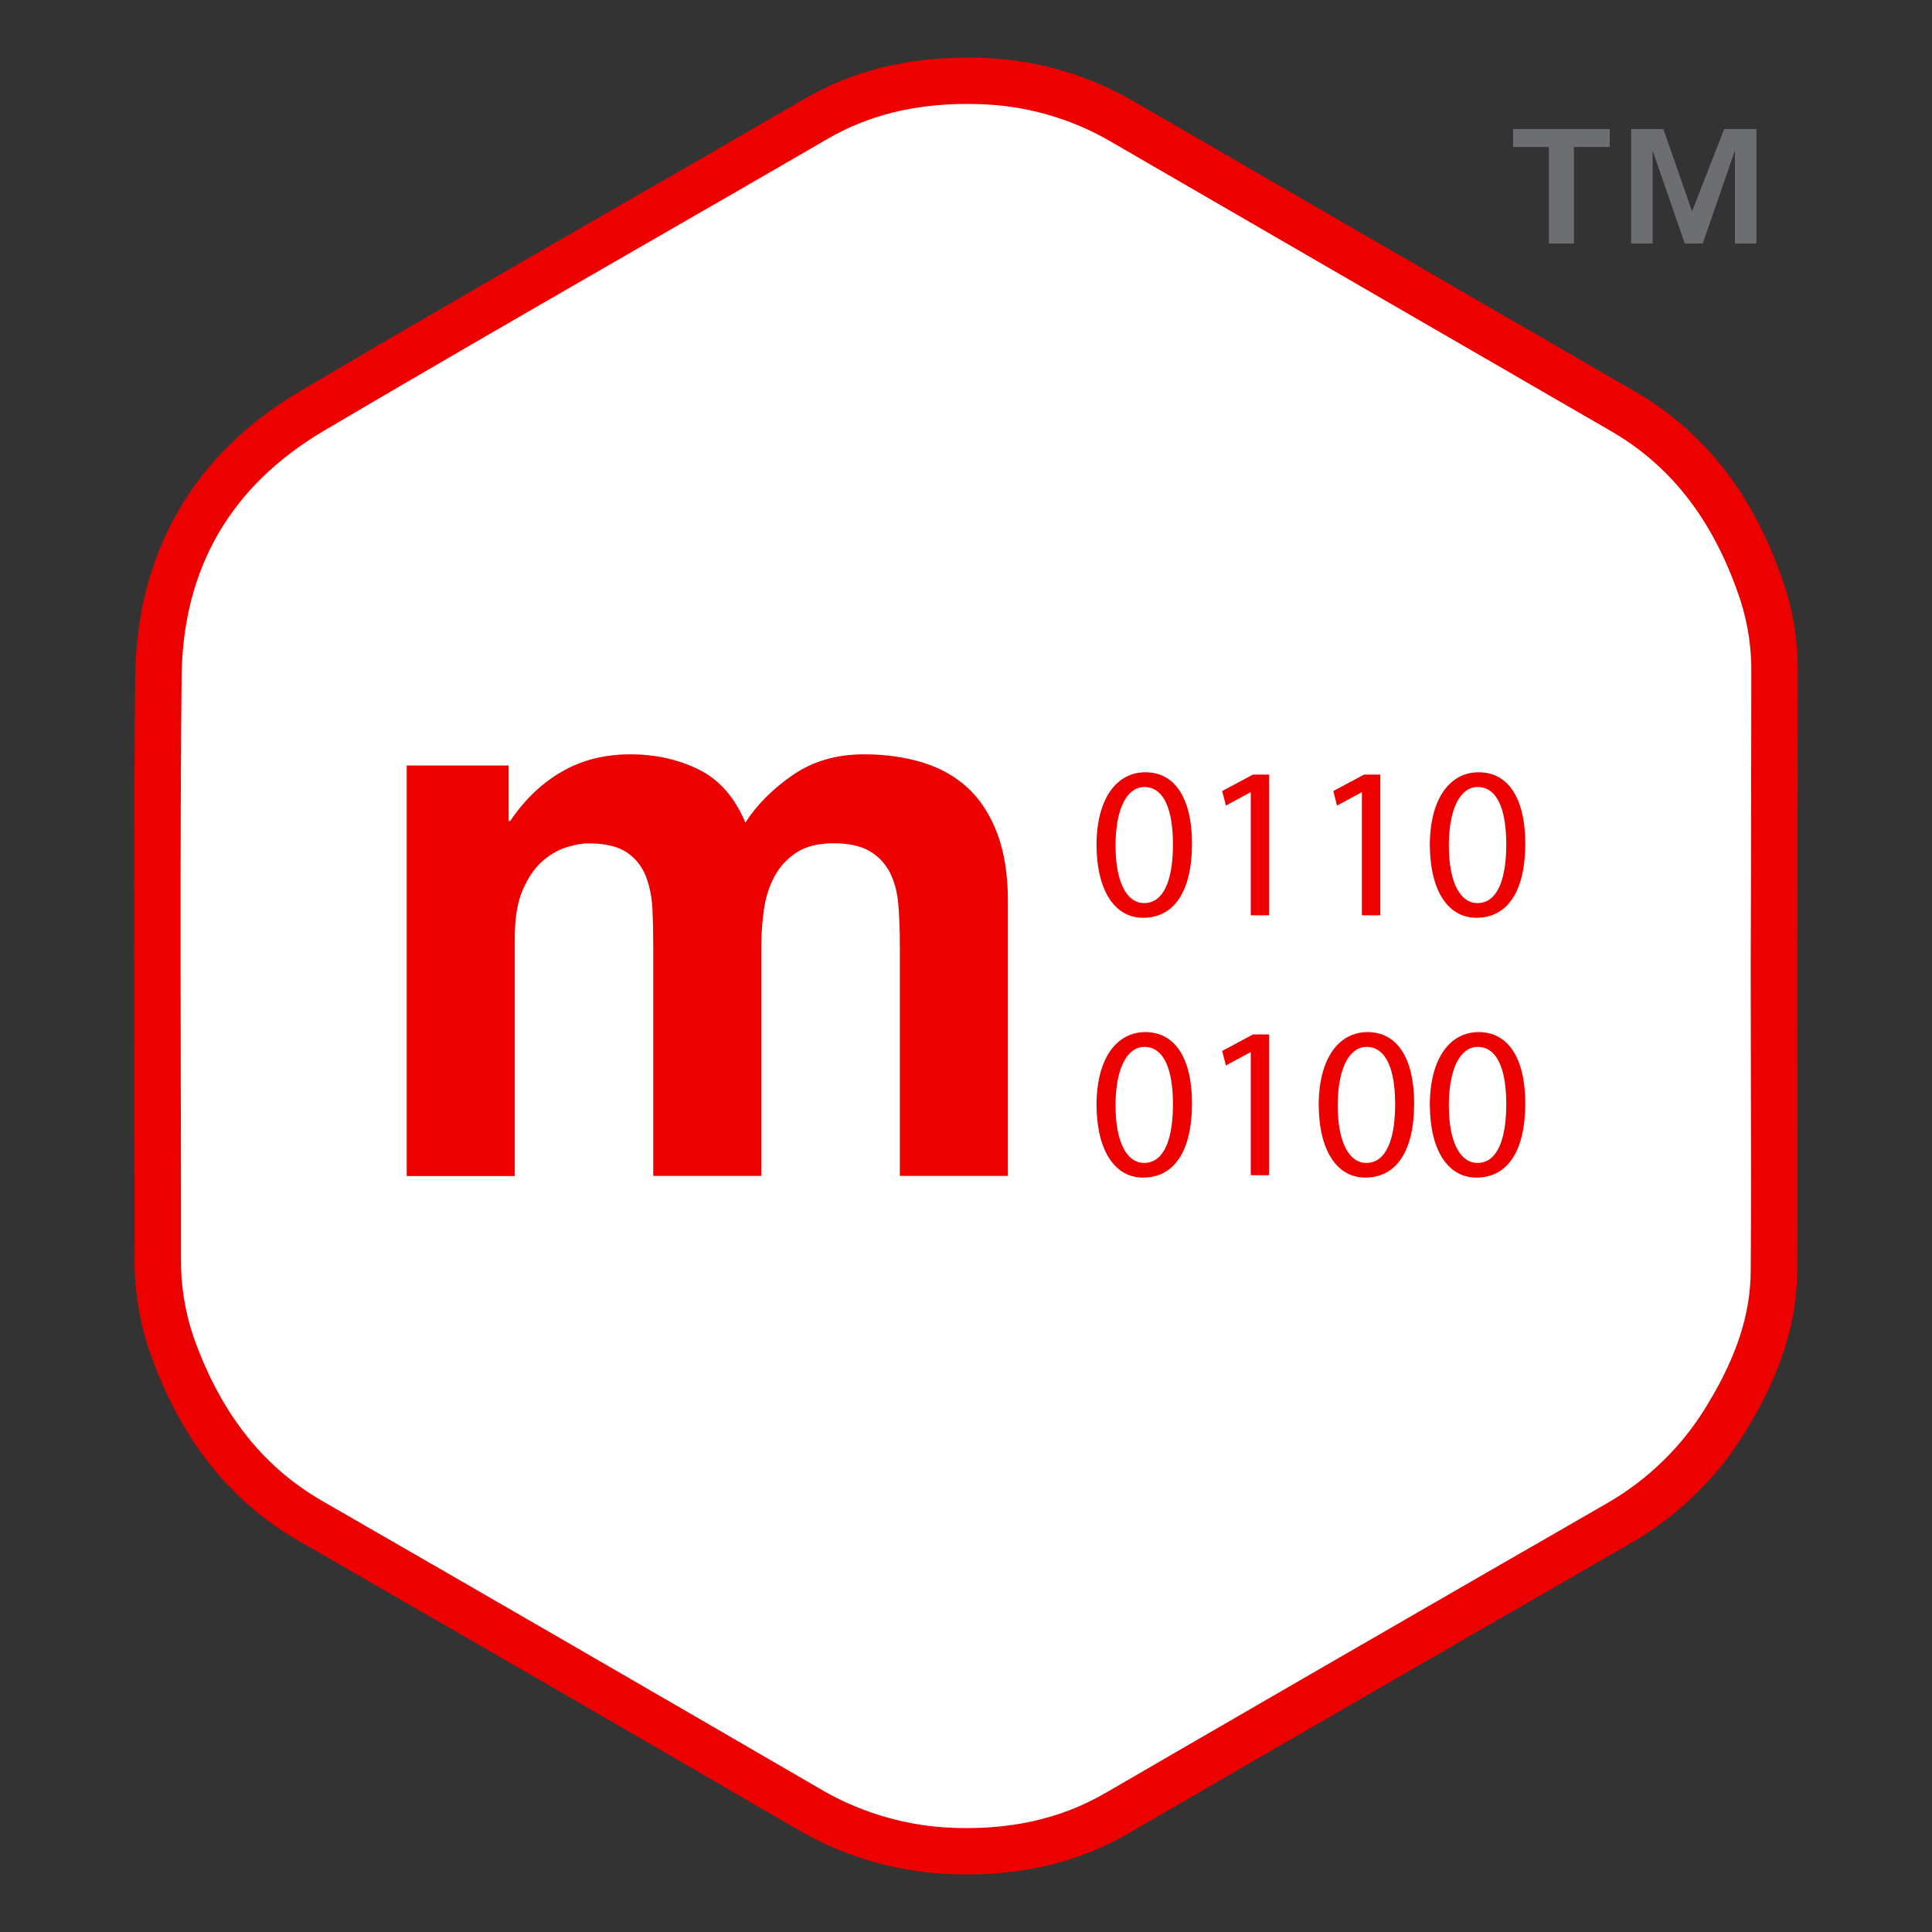<?xml version="1.0" encoding="utf-8"?>
<!-- Generator: Adobe Illustrator 23.0.4, SVG Export Plug-In . SVG Version: 6.00 Build 0)  -->
<svg version="1.2" baseProfile="tiny" id="Layer_1" xmlns="http://www.w3.org/2000/svg" xmlns:xlink="http://www.w3.org/1999/xlink"
	 x="0px" y="0px" width="250px" height="250px" viewBox="0 0 250 250" xml:space="preserve">
<rect x="0" y="0" width="250" height="250" fill="#333333" stroke="none"/>
<g>
	<polygon fill="#6D6E71" points="223.11,16.7 218.95,27.35 215.24,16.7 211.07,16.7 211.07,31.51 213.85,31.51 213.85,19.48 
		218.01,31.51 220.33,31.51 224.5,19.48 224.5,31.51 227.28,31.51 227.28,16.7 	"/>
	<polygon fill="#6D6E71" points="195.79,19.02 200.42,19.02 200.42,31.51 203.67,31.51 203.67,19.02 208.3,19.02 208.3,16.7 
		195.79,16.7 	"/>
</g>
<path fill-rule="evenodd" fill="#FFFFFF" d="M229.63,87.35c0.07-3.58-0.45-7.15-1.54-10.57c-3.3-9.96-8.83-18.22-18.09-23.58
	c-21.57-12.47-43.13-24.95-64.7-37.44c-5.72-3.35-12.2-5.18-18.83-5.3c-7.39-0.19-14.41,1.14-20.91,4.91
	C83.8,28.02,61.98,40.41,40.35,53.19c-12.9,7.63-19.68,19.34-19.84,34.32c-0.26,25.03-0.07,50.06-0.08,75.08
	c-0.07,3.83,0.53,7.64,1.75,11.26c3.41,9.68,8.9,17.69,17.99,22.94c21.43,12.34,42.83,24.71,64.17,37.12
	c5.45,3.27,11.61,5.18,17.95,5.56c7.87,0.43,15.35-0.84,22.28-4.87c21.6-12.53,43.21-25.01,64.84-37.45
	c5.89-3.37,10.8-8.22,14.25-14.07c3.43-5.69,5.84-11.77,5.9-18.49c0.11-13.18,0-26.37,0-39.56l0,0
	C229.62,112.46,229.6,99.89,229.63,87.35z"/>
<path fill="#ED0000" d="M125.17,242.55c-1,0-2.01-0.03-3.04-0.08c-6.81-0.4-13.5-2.47-19.34-5.98
	c-21.09-12.25-42.67-24.74-64.12-37.09c-9.03-5.21-15.35-13.23-19.33-24.54c-1.35-4-1.99-8.13-1.92-12.31
	c0-7.65-0.01-15.36-0.03-23.06c-0.04-17.04-0.07-34.66,0.11-52c0.17-15.98,7.54-28.73,21.32-36.87c13.9-8.21,28.11-16.4,41.86-24.31
	c7.8-4.49,15.6-8.98,23.39-13.51c6.54-3.8,13.9-5.54,22.49-5.32c7.1,0.12,14.12,2.1,20.27,5.71c21.55,12.48,43.11,24.96,64.68,37.43
	c9.23,5.35,15.58,13.6,19.43,25.24c1.2,3.76,1.76,7.63,1.69,11.54c-0.01,4.49-0.02,8.98-0.02,13.48
	c-0.01,8.06-0.02,16.12-0.06,24.19c0,4.37,0.01,8.77,0.02,13.16c0.02,8.65,0.05,17.6-0.02,26.41c-0.06,6.5-2.13,13.04-6.33,20.01
	c-3.69,6.26-8.99,11.5-15.33,15.12c-21.44,12.33-43.25,24.93-64.82,37.44C139.9,240.79,133.03,242.55,125.17,242.55z M125.15,13.45
	c-6.92,0-12.83,1.48-18.06,4.52C99.28,22.5,91.48,27,83.67,31.49c-13.73,7.91-27.93,16.09-41.8,24.28
	C29.83,62.89,23.65,73.58,23.5,87.54c-0.18,17.3-0.14,34.9-0.11,51.93c0.02,7.71,0.03,15.42,0.03,23.13
	c-0.06,3.54,0.48,6.99,1.59,10.3c3.47,9.86,8.92,16.84,16.65,21.3c21.45,12.35,43.05,24.84,64.18,37.12
	c5.05,3.03,10.79,4.81,16.62,5.16c7.93,0.43,14.67-1.03,20.59-4.47c21.58-12.52,43.4-25.12,64.85-37.46
	c5.44-3.11,9.99-7.6,13.16-12.99c3.7-6.14,5.43-11.53,5.48-16.99c0.07-8.77,0.05-17.7,0.02-26.34c-0.01-4.4-0.02-8.8-0.02-13.19
	c0.04-8.08,0.05-16.14,0.06-24.18c0-4.51,0.01-9.01,0.02-13.51l0-0.05c0.06-3.26-0.41-6.5-1.4-9.6
	c-3.36-10.14-8.83-17.32-16.73-21.9c-21.57-12.47-43.13-24.95-64.69-37.44c-5.28-3.1-11.28-4.78-17.38-4.89
	C126,13.46,125.57,13.45,125.15,13.45z"/>
<g>
	<g>
		<path fill="#ED0000" d="M65.82,99.05v7.19h0.2c1.84-2.74,4.05-4.86,6.65-6.37c2.59-1.51,5.56-2.26,8.91-2.26
			c3.22,0,6.15,0.65,8.81,1.95c2.66,1.3,4.68,3.6,6.06,6.88c1.51-2.33,3.56-4.38,6.15-6.16c2.59-1.78,5.66-2.67,9.21-2.67
			c2.69,0,5.18,0.34,7.48,1.03c2.3,0.69,4.27,1.78,5.91,3.29c1.64,1.51,2.92,3.48,3.84,5.91c0.92,2.43,1.38,5.36,1.38,8.78v35.54
			h-13.98v-30.1c0-1.78-0.07-3.46-0.2-5.03c-0.13-1.57-0.49-2.94-1.08-4.11c-0.59-1.16-1.46-2.09-2.61-2.77
			c-1.15-0.68-2.71-1.03-4.68-1.03c-1.97,0-3.56,0.39-4.78,1.18c-1.22,0.79-2.17,1.82-2.86,3.08c-0.69,1.27-1.15,2.71-1.38,4.31
			c-0.23,1.61-0.34,3.24-0.34,4.88v29.59H84.53v-29.79c0-1.57-0.03-3.13-0.1-4.67c-0.07-1.54-0.34-2.96-0.84-4.26
			c-0.49-1.3-1.31-2.34-2.46-3.13c-1.15-0.79-2.84-1.18-5.07-1.18c-0.66,0-1.53,0.15-2.61,0.46c-1.08,0.31-2.13,0.89-3.15,1.75
			c-1.02,0.86-1.89,2.09-2.61,3.7c-0.72,1.61-1.08,3.72-1.08,6.32v30.82H52.63V99.05H65.82z"/>
	</g>
	<g>
		<path fill="#ED0000" d="M154.24,109.15c0,6.19-2.3,9.61-6.33,9.61c-3.56,0-5.97-3.33-6.02-9.36c0-6.11,2.63-9.47,6.33-9.47
			C152.06,99.93,154.24,103.35,154.24,109.15z M144.35,109.43c0,4.74,1.46,7.43,3.7,7.43c2.52,0,3.73-2.94,3.73-7.59
			c0-4.48-1.15-7.43-3.7-7.43C145.92,101.83,144.35,104.47,144.35,109.43z"/>
		<path fill="#ED0000" d="M161.86,102.53h-0.06l-3.17,1.71l-0.48-1.88l3.98-2.13h2.1v18.21h-2.38V102.53z"/>
		<path fill="#ED0000" d="M176.24,102.53h-0.06l-3.17,1.71l-0.48-1.88l3.98-2.13h2.1v18.21h-2.38V102.53z"/>
		<path fill="#ED0000" d="M197.37,109.15c0,6.19-2.3,9.61-6.33,9.61c-3.56,0-5.97-3.33-6.02-9.36c0-6.11,2.63-9.47,6.33-9.47
			C195.18,99.93,197.37,103.35,197.37,109.15z M187.48,109.43c0,4.74,1.46,7.43,3.7,7.43c2.52,0,3.73-2.94,3.73-7.59
			c0-4.48-1.15-7.43-3.7-7.43C189.05,101.83,187.48,104.47,187.48,109.43z"/>
		<path fill="#ED0000" d="M154.24,142.77c0,6.19-2.3,9.61-6.33,9.61c-3.56,0-5.97-3.33-6.02-9.36c0-6.11,2.63-9.47,6.33-9.47
			C152.06,133.56,154.24,136.97,154.24,142.77z M144.35,143.06c0,4.74,1.46,7.42,3.7,7.42c2.52,0,3.73-2.94,3.73-7.59
			c0-4.48-1.15-7.42-3.7-7.42C145.92,135.46,144.35,138.1,144.35,143.06z"/>
		<path fill="#ED0000" d="M161.86,136.16h-0.06l-3.17,1.71l-0.48-1.88l3.98-2.13h2.1v18.21h-2.38V136.16z"/>
		<path fill="#ED0000" d="M182.99,142.77c0,6.19-2.3,9.61-6.33,9.61c-3.56,0-5.97-3.33-6.02-9.36c0-6.11,2.63-9.47,6.33-9.47
			C180.81,133.56,182.99,136.97,182.99,142.77z M173.1,143.06c0,4.74,1.46,7.42,3.7,7.42c2.52,0,3.73-2.94,3.73-7.59
			c0-4.48-1.15-7.42-3.7-7.42C174.67,135.46,173.1,138.1,173.1,143.06z"/>
		<path fill="#ED0000" d="M197.37,142.77c0,6.19-2.3,9.61-6.33,9.61c-3.56,0-5.97-3.33-6.02-9.36c0-6.11,2.63-9.47,6.33-9.47
			C195.18,133.56,197.37,136.97,197.37,142.77z M187.48,143.06c0,4.74,1.46,7.42,3.7,7.42c2.52,0,3.73-2.94,3.73-7.59
			c0-4.48-1.15-7.42-3.7-7.42C189.05,135.46,187.48,138.1,187.48,143.06z"/>
	</g>
</g>
</svg>

